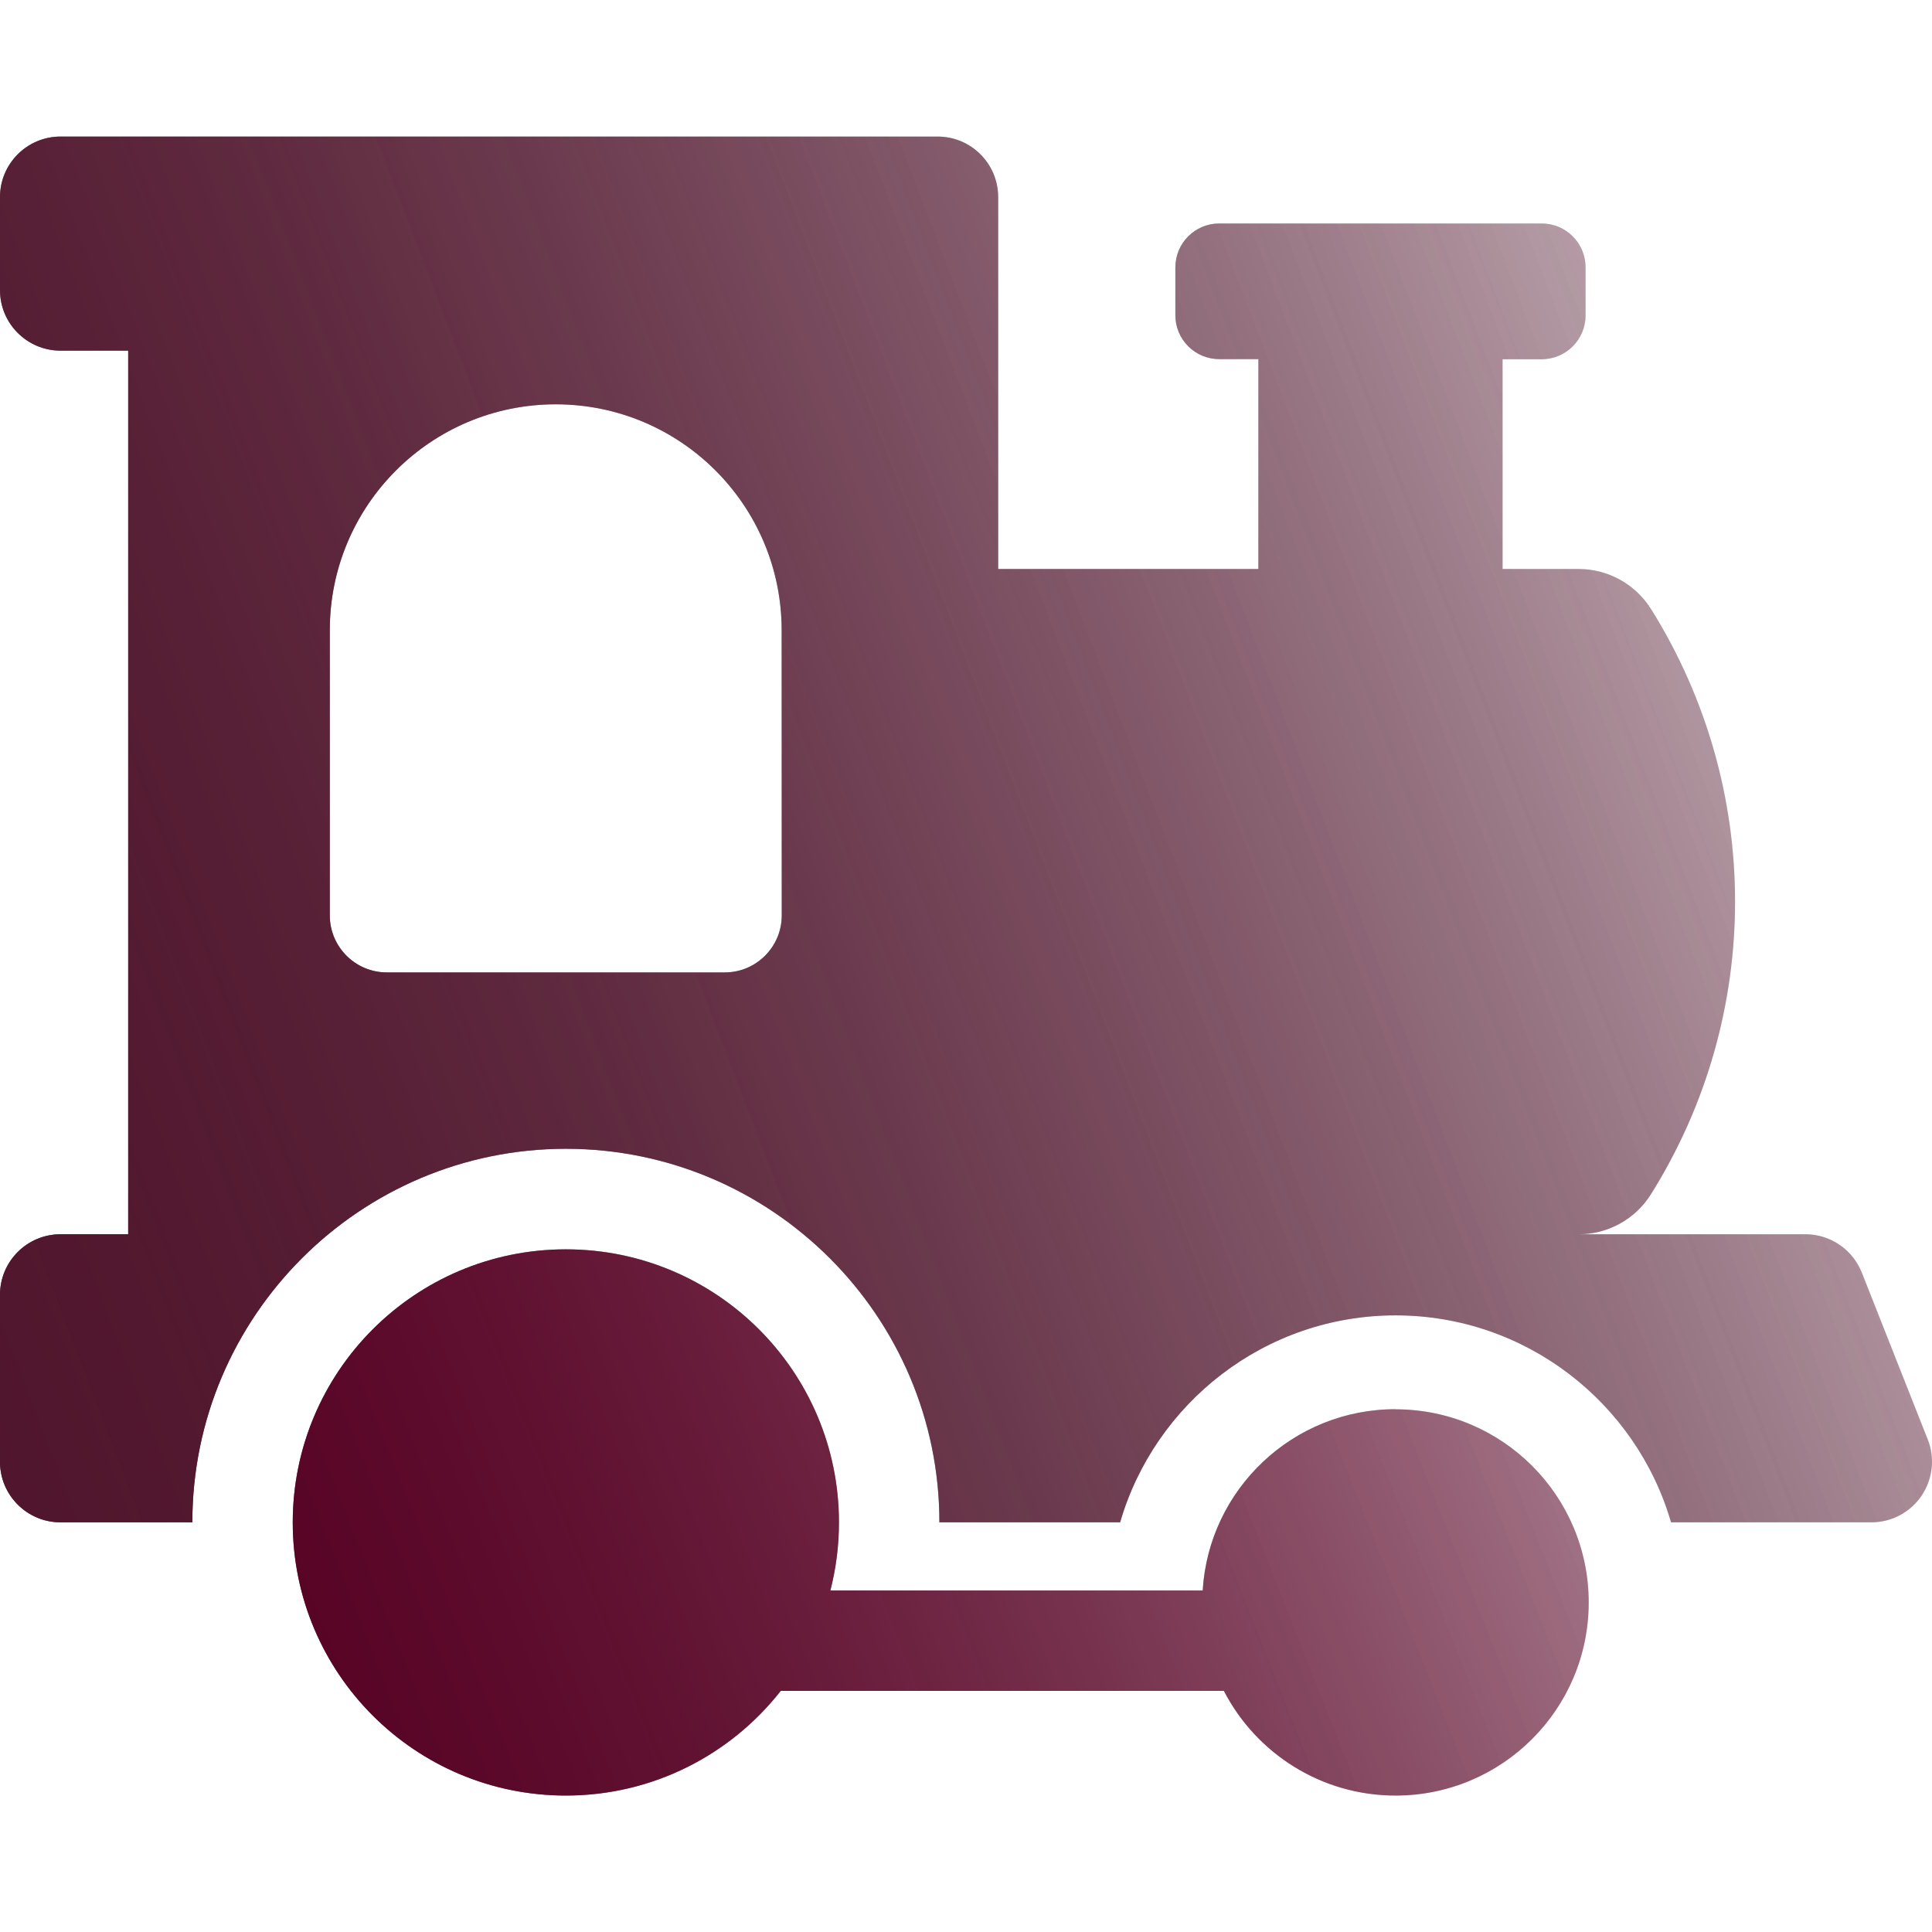 <?xml version="1.0" encoding="UTF-8" standalone="no"?>
<!-- Uploaded to: SVG Repo, www.svgrepo.com, Generator: SVG Repo Mixer Tools -->

<svg
   fill="#000000"
   height="48"
   width="48"
   version="1.1"
   id="Capa_1"
   viewBox="0 0 17.317 17.317"
   xml:space="preserve"
   sodipodi:docname="safetrain48.svg"
   inkscape:version="1.2.1 (9c6d41e410, 2022-07-14)"
   inkscape:export-filename="safetrainpng"
   inkscape:export-xdpi="5.7600002"
   inkscape:export-ydpi="5.7600002"
   xmlns:inkscape="http://www.inkscape.org/namespaces/inkscape"
   xmlns:sodipodi="http://sodipodi.sourceforge.net/DTD/sodipodi-0.dtd"
   xmlns:xlink="http://www.w3.org/1999/xlink"
   xmlns="http://www.w3.org/2000/svg"
   xmlns:svg="http://www.w3.org/2000/svg"><defs
   id="defs152"><linearGradient
     inkscape:collect="always"
     id="linearGradient1905"><stop
       style="stop-color:#550022;stop-opacity:1;"
       offset="0"
       id="stop1901" /><stop
       style="stop-color:#550022;stop-opacity:0;"
       offset="1"
       id="stop1903" /></linearGradient><linearGradient
     inkscape:collect="always"
     id="linearGradient1660"><stop
       style="stop-color:#550022;stop-opacity:1;"
       offset="0"
       id="stop1656" /><stop
       style="stop-color:#550022;stop-opacity:0;"
       offset="1"
       id="stop1658" /></linearGradient><linearGradient
     inkscape:collect="always"
     id="linearGradient1652"><stop
       style="stop-color:#50162d;stop-opacity:1;"
       offset="0"
       id="stop1648" /><stop
       style="stop-color:#50162d;stop-opacity:0;"
       offset="1"
       id="stop1650" /></linearGradient><linearGradient
     inkscape:collect="always"
     xlink:href="#linearGradient1652"
     id="linearGradient1654"
     x1="-10.157"
     y1="219.746"
     x2="354.517"
     y2="80.268"
     gradientUnits="userSpaceOnUse"
     gradientTransform="matrix(0.06,0,0,0.06,-3e-5,0)" /><linearGradient
     inkscape:collect="always"
     xlink:href="#linearGradient1660"
     id="linearGradient1662"
     x1="7.68"
     y1="265.33"
     x2="324.045"
     y2="140.221"
     gradientUnits="userSpaceOnUse"
     gradientTransform="matrix(0.06,0,0,0.06,-3e-5,0)" /><linearGradient
     inkscape:collect="always"
     xlink:href="#linearGradient1652"
     id="linearGradient1741"
     gradientUnits="userSpaceOnUse"
     gradientTransform="matrix(0.06,0,0,0.06,-3e-5,0)"
     x1="-10.157"
     y1="219.746"
     x2="354.517"
     y2="80.268" /><linearGradient
     inkscape:collect="always"
     xlink:href="#linearGradient1905"
     id="linearGradient1743"
     gradientUnits="userSpaceOnUse"
     gradientTransform="matrix(0.06,0,0,0.06,-3e-5,0)"
     x1="7.68"
     y1="265.33"
     x2="324.045"
     y2="140.221" /></defs><sodipodi:namedview
   id="namedview150"
   pagecolor="#ffffff"
   bordercolor="#000000"
   borderopacity="0.25"
   inkscape:showpageshadow="2"
   inkscape:pageopacity="0.0"
   inkscape:pagecheckerboard="0"
   inkscape:deskcolor="#d1d1d1"
   showgrid="false"
   inkscape:zoom="20.8125"
   inkscape:cx="27.459459"
   inkscape:cy="24"
   inkscape:window-width="1670"
   inkscape:window-height="1211"
   inkscape:window-x="3390"
   inkscape:window-y="35"
   inkscape:window-maximized="0"
   inkscape:current-layer="g147" />
<g
   id="g147">
	<path
   d="m 17.279,12.903 -0.591,-1.496 c -0.082,-0.207 -0.282,-0.344 -0.505,-0.344 h -2.033 c 0.263,0 0.508,-0.135 0.648,-0.359 1.005,-1.604 1.005,-3.641 0,-5.246 C 14.657,5.235 14.413,5.1 14.149,5.1 H 13.468 V 3.22 h 0.351 c 0.217,0 0.393,-0.176 0.393,-0.393 V 2.396 c 0,-0.217 -0.176,-0.393 -0.393,-0.393 h -2.891 c -0.217,0 -0.393,0.176 -0.393,0.393 v 0.43 c 0,0.217 0.176,0.393 0.393,0.393 h 0.351 V 5.1 H 8.947 V 1.767 c 0,-0.3 -0.243,-0.543 -0.543,-0.543 H 0.543 C 0.243,1.224 -3e-5,1.467 -3e-5,1.767 v 0.833 c 0,0.3 0.243,0.543 0.543,0.543 h 0.606 v 7.92 H 0.543 c -0.3,0 -0.543,0.243 -0.543,0.543 v 1.496 c 0,0.3 0.243,0.543 0.543,0.543 h 1.181 v -6e-5 c 0,-1.846 1.502,-3.348 3.348,-3.348 1.846,0 3.348,1.502 3.348,3.348 v 6e-5 h 1.62 c 0.311,-1.07 1.3,-1.855 2.469,-1.855 1.169,0 2.158,0.785 2.469,1.855 h 1.796 c 0.18,0 0.348,-0.089 0.449,-0.238 0.101,-0.149 0.122,-0.338 0.056,-0.505 z M 7.007,8.205 c 0,0.282 -0.229,0.511 -0.511,0.511 h -3.029 c -0.282,0 -0.511,-0.229 -0.511,-0.511 v -2.556 c 0,-1.119 0.907,-2.025 2.025,-2.025 1.119,0 2.025,0.907 2.025,2.025 z"
   id="path143"
   inkscape:highlight-color="#722257"
   style="fill:url(#linearGradient1741);fill-opacity:1;stroke-width:0.06" />
	<path
   d="m 12.508,12.631 c -0.92,0 -1.673,0.718 -1.728,1.625 -0.355,0 -2.987,0 -3.337,0 0.05,-0.195 0.077,-0.399 0.077,-0.61 0,-1.352 -1.096,-2.448 -2.448,-2.448 -1.352,0 -2.448,1.096 -2.448,2.448 0,1.352 1.096,2.448 2.448,2.448 0.782,0 1.478,-0.367 1.926,-0.938 1.425,0 2.475,0 3.972,0 0.288,0.557 0.869,0.938 1.539,0.938 0.956,0 1.731,-0.775 1.731,-1.731 0,-0.956 -0.775,-1.731 -1.731,-1.731 z"
   id="path145"
   style="fill:url(#linearGradient1743);fill-opacity:1;stroke-width:0.06" />
<path
   d="m 17.279,12.903 -0.591,-1.496 c -0.082,-0.207 -0.282,-0.344 -0.505,-0.344 h -2.033 c 0.263,0 0.508,-0.135 0.648,-0.359 1.005,-1.604 1.005,-3.641 0,-5.246 C 14.657,5.235 14.413,5.1 14.149,5.1 H 13.468 V 3.22 h 0.351 c 0.217,0 0.393,-0.176 0.393,-0.393 V 2.396 c 0,-0.217 -0.176,-0.393 -0.393,-0.393 h -2.891 c -0.217,0 -0.393,0.176 -0.393,0.393 v 0.43 c 0,0.217 0.176,0.393 0.393,0.393 h 0.351 V 5.1 H 8.947 V 1.767 c 0,-0.3 -0.243,-0.543 -0.543,-0.543 H 0.543 C 0.243,1.224 -3e-5,1.467 -3e-5,1.767 v 0.833 c 0,0.3 0.243,0.543 0.543,0.543 h 0.606 v 7.92 H 0.543 c -0.3,0 -0.543,0.243 -0.543,0.543 v 1.496 c 0,0.3 0.243,0.543 0.543,0.543 h 1.181 v -6e-5 c 0,-1.846 1.502,-3.348 3.348,-3.348 1.846,0 3.348,1.502 3.348,3.348 v 6e-5 h 1.62 c 0.311,-1.07 1.3,-1.855 2.469,-1.855 1.169,0 2.158,0.785 2.469,1.855 h 1.796 c 0.18,0 0.348,-0.089 0.449,-0.238 0.101,-0.149 0.122,-0.338 0.056,-0.505 z M 7.007,8.205 c 0,0.282 -0.229,0.511 -0.511,0.511 h -3.029 c -0.282,0 -0.511,-0.229 -0.511,-0.511 v -2.556 c 0,-1.119 0.907,-2.025 2.025,-2.025 1.119,0 2.025,0.907 2.025,2.025 z"
   id="path1737"
   inkscape:highlight-color="#722257"
   style="fill:url(#linearGradient1654);fill-opacity:1;stroke-width:0.06" /><path
   d="m 12.508,12.631 c -0.92,0 -1.673,0.718 -1.728,1.625 -0.355,0 -2.987,0 -3.337,0 0.05,-0.195 0.077,-0.399 0.077,-0.61 0,-1.352 -1.096,-2.448 -2.448,-2.448 -1.352,0 -2.448,1.096 -2.448,2.448 0,1.352 1.096,2.448 2.448,2.448 0.782,0 1.478,-0.367 1.926,-0.938 1.425,0 2.475,0 3.972,0 0.288,0.557 0.869,0.938 1.539,0.938 0.956,0 1.731,-0.775 1.731,-1.731 0,-0.956 -0.775,-1.731 -1.731,-1.731 z"
   id="path1739"
   style="fill:url(#linearGradient1662);fill-opacity:1;stroke-width:0.06" /><path
   d="m 17.279,12.903 -0.591,-1.496 c -0.082,-0.207 -0.282,-0.344 -0.505,-0.344 h -2.033 c 0.263,0 0.508,-0.135 0.648,-0.359 1.005,-1.604 1.005,-3.641 0,-5.246 C 14.657,5.235 14.413,5.1 14.149,5.1 H 13.468 V 3.22 h 0.351 c 0.217,0 0.393,-0.176 0.393,-0.393 V 2.396 c 0,-0.217 -0.176,-0.393 -0.393,-0.393 h -2.891 c -0.217,0 -0.393,0.176 -0.393,0.393 v 0.43 c 0,0.217 0.176,0.393 0.393,0.393 h 0.351 V 5.1 H 8.947 V 1.767 c 0,-0.3 -0.243,-0.543 -0.543,-0.543 H 0.543 C 0.243,1.224 -3e-5,1.467 -3e-5,1.767 v 0.833 c 0,0.3 0.243,0.543 0.543,0.543 h 0.606 v 7.92 H 0.543 c -0.3,0 -0.543,0.243 -0.543,0.543 v 1.496 c 0,0.3 0.243,0.543 0.543,0.543 h 1.181 v -6e-5 c 0,-1.846 1.502,-3.348 3.348,-3.348 1.846,0 3.348,1.502 3.348,3.348 v 6e-5 h 1.62 c 0.311,-1.07 1.3,-1.855 2.469,-1.855 1.169,0 2.158,0.785 2.469,1.855 h 1.796 c 0.18,0 0.348,-0.089 0.449,-0.238 0.101,-0.149 0.122,-0.338 0.056,-0.505 z M 7.007,8.205 c 0,0.282 -0.229,0.511 -0.511,0.511 h -3.029 c -0.282,0 -0.511,-0.229 -0.511,-0.511 v -2.556 c 0,-1.119 0.907,-2.025 2.025,-2.025 1.119,0 2.025,0.907 2.025,2.025 z"
   id="path1745"
   inkscape:highlight-color="#722257"
   style="fill:url(#linearGradient1741);fill-opacity:1;stroke-width:0.06" /><path
   d="m 12.508,12.631 c -0.92,0 -1.673,0.718 -1.728,1.625 -0.355,0 -2.987,0 -3.337,0 0.05,-0.195 0.077,-0.399 0.077,-0.61 0,-1.352 -1.096,-2.448 -2.448,-2.448 -1.352,0 -2.448,1.096 -2.448,2.448 0,1.352 1.096,2.448 2.448,2.448 0.782,0 1.478,-0.367 1.926,-0.938 1.425,0 2.475,0 3.972,0 0.288,0.557 0.869,0.938 1.539,0.938 0.956,0 1.731,-0.775 1.731,-1.731 0,-0.956 -0.775,-1.731 -1.731,-1.731 z"
   id="path1747"
   style="fill:url(#linearGradient1743);fill-opacity:1;stroke-width:0.06" /><path
   d="m 17.279,12.903 -0.591,-1.496 c -0.082,-0.207 -0.282,-0.344 -0.505,-0.344 h -2.033 c 0.263,0 0.508,-0.135 0.648,-0.359 1.005,-1.604 1.005,-3.641 0,-5.246 C 14.657,5.235 14.413,5.1 14.149,5.1 H 13.468 V 3.22 h 0.351 c 0.217,0 0.393,-0.176 0.393,-0.393 V 2.396 c 0,-0.217 -0.176,-0.393 -0.393,-0.393 h -2.891 c -0.217,0 -0.393,0.176 -0.393,0.393 v 0.43 c 0,0.217 0.176,0.393 0.393,0.393 h 0.351 V 5.1 H 8.947 V 1.767 c 0,-0.3 -0.243,-0.543 -0.543,-0.543 H 0.543 C 0.243,1.224 -3e-5,1.467 -3e-5,1.767 v 0.833 c 0,0.3 0.243,0.543 0.543,0.543 h 0.606 v 7.92 H 0.543 c -0.3,0 -0.543,0.243 -0.543,0.543 v 1.496 c 0,0.3 0.243,0.543 0.543,0.543 h 1.181 v -6e-5 c 0,-1.846 1.502,-3.348 3.348,-3.348 1.846,0 3.348,1.502 3.348,3.348 v 6e-5 h 1.62 c 0.311,-1.07 1.3,-1.855 2.469,-1.855 1.169,0 2.158,0.785 2.469,1.855 h 1.796 c 0.18,0 0.348,-0.089 0.449,-0.238 0.101,-0.149 0.122,-0.338 0.056,-0.505 z M 7.007,8.205 c 0,0.282 -0.229,0.511 -0.511,0.511 h -3.029 c -0.282,0 -0.511,-0.229 -0.511,-0.511 v -2.556 c 0,-1.119 0.907,-2.025 2.025,-2.025 1.119,0 2.025,0.907 2.025,2.025 z"
   id="path1749"
   inkscape:highlight-color="#722257"
   style="fill:url(#linearGradient1654);fill-opacity:1;stroke-width:0.06" /><path
   d="m 12.508,12.631 c -0.92,0 -1.673,0.718 -1.728,1.625 -0.355,0 -2.987,0 -3.337,0 0.05,-0.195 0.077,-0.399 0.077,-0.61 0,-1.352 -1.096,-2.448 -2.448,-2.448 -1.352,0 -2.448,1.096 -2.448,2.448 0,1.352 1.096,2.448 2.448,2.448 0.782,0 1.478,-0.367 1.926,-0.938 1.425,0 2.475,0 3.972,0 0.288,0.557 0.869,0.938 1.539,0.938 0.956,0 1.731,-0.775 1.731,-1.731 0,-0.956 -0.775,-1.731 -1.731,-1.731 z"
   id="path1751"
   style="fill:url(#linearGradient1662);fill-opacity:1;stroke-width:0.06" /><path
   d="m 17.279,12.903 -0.591,-1.496 c -0.082,-0.207 -0.282,-0.344 -0.505,-0.344 h -2.033 c 0.263,0 0.508,-0.135 0.648,-0.359 1.005,-1.604 1.005,-3.641 0,-5.246 C 14.657,5.235 14.413,5.1 14.149,5.1 H 13.468 V 3.22 h 0.351 c 0.217,0 0.393,-0.176 0.393,-0.393 V 2.396 c 0,-0.217 -0.176,-0.393 -0.393,-0.393 h -2.891 c -0.217,0 -0.393,0.176 -0.393,0.393 v 0.43 c 0,0.217 0.176,0.393 0.393,0.393 h 0.351 V 5.1 H 8.947 V 1.767 c 0,-0.3 -0.243,-0.543 -0.543,-0.543 H 0.543 C 0.243,1.224 -3e-5,1.467 -3e-5,1.767 v 0.833 c 0,0.3 0.243,0.543 0.543,0.543 h 0.606 v 7.92 H 0.543 c -0.3,0 -0.543,0.243 -0.543,0.543 v 1.496 c 0,0.3 0.243,0.543 0.543,0.543 h 1.181 v -6e-5 c 0,-1.846 1.502,-3.348 3.348,-3.348 1.846,0 3.348,1.502 3.348,3.348 v 6e-5 h 1.62 c 0.311,-1.07 1.3,-1.855 2.469,-1.855 1.169,0 2.158,0.785 2.469,1.855 h 1.796 c 0.18,0 0.348,-0.089 0.449,-0.238 0.101,-0.149 0.122,-0.338 0.056,-0.505 z M 7.007,8.205 c 0,0.282 -0.229,0.511 -0.511,0.511 h -3.029 c -0.282,0 -0.511,-0.229 -0.511,-0.511 v -2.556 c 0,-1.119 0.907,-2.025 2.025,-2.025 1.119,0 2.025,0.907 2.025,2.025 z"
   id="path1753"
   inkscape:highlight-color="#722257"
   style="fill:#50162d;fill-opacity:0;stroke-width:0.06" /><path
   d="m 12.508,12.631 c -0.92,0 -1.673,0.718 -1.728,1.625 -0.355,0 -2.987,0 -3.337,0 0.05,-0.195 0.077,-0.399 0.077,-0.61 0,-1.352 -1.096,-2.448 -2.448,-2.448 -1.352,0 -2.448,1.096 -2.448,2.448 0,1.352 1.096,2.448 2.448,2.448 0.782,0 1.478,-0.367 1.926,-0.938 1.425,0 2.475,0 3.972,0 0.288,0.557 0.869,0.938 1.539,0.938 0.956,0 1.731,-0.775 1.731,-1.731 0,-0.956 -0.775,-1.731 -1.731,-1.731 z"
   id="path1755"
   style="fill:#550022;fill-opacity:0;stroke-width:0.06" /><path
   d="m 17.279,12.903 -0.591,-1.496 c -0.082,-0.207 -0.282,-0.344 -0.505,-0.344 h -2.033 c 0.263,0 0.508,-0.135 0.648,-0.359 1.005,-1.604 1.005,-3.641 0,-5.246 C 14.657,5.235 14.413,5.1 14.149,5.1 H 13.468 V 3.22 h 0.351 c 0.217,0 0.393,-0.176 0.393,-0.393 V 2.396 c 0,-0.217 -0.176,-0.393 -0.393,-0.393 h -2.891 c -0.217,0 -0.393,0.176 -0.393,0.393 v 0.43 c 0,0.217 0.176,0.393 0.393,0.393 h 0.351 V 5.1 H 8.947 V 1.767 c 0,-0.3 -0.243,-0.543 -0.543,-0.543 H 0.543 C 0.243,1.224 -3e-5,1.467 -3e-5,1.767 v 0.833 c 0,0.3 0.243,0.543 0.543,0.543 h 0.606 v 7.92 H 0.543 c -0.3,0 -0.543,0.243 -0.543,0.543 v 1.496 c 0,0.3 0.243,0.543 0.543,0.543 h 1.181 v -6e-5 c 0,-1.846 1.502,-3.348 3.348,-3.348 1.846,0 3.348,1.502 3.348,3.348 v 6e-5 h 1.62 c 0.311,-1.07 1.3,-1.855 2.469,-1.855 1.169,0 2.158,0.785 2.469,1.855 h 1.796 c 0.18,0 0.348,-0.089 0.449,-0.238 0.101,-0.149 0.122,-0.338 0.056,-0.505 z M 7.007,8.205 c 0,0.282 -0.229,0.511 -0.511,0.511 h -3.029 c -0.282,0 -0.511,-0.229 -0.511,-0.511 v -2.556 c 0,-1.119 0.907,-2.025 2.025,-2.025 1.119,0 2.025,0.907 2.025,2.025 z"
   id="path1757"
   inkscape:highlight-color="#722257"
   style="fill:#50162d;fill-opacity:0;stroke-width:0.06" /><path
   d="m 12.508,12.631 c -0.92,0 -1.673,0.718 -1.728,1.625 -0.355,0 -2.987,0 -3.337,0 0.05,-0.195 0.077,-0.399 0.077,-0.61 0,-1.352 -1.096,-2.448 -2.448,-2.448 -1.352,0 -2.448,1.096 -2.448,2.448 0,1.352 1.096,2.448 2.448,2.448 0.782,0 1.478,-0.367 1.926,-0.938 1.425,0 2.475,0 3.972,0 0.288,0.557 0.869,0.938 1.539,0.938 0.956,0 1.731,-0.775 1.731,-1.731 0,-0.956 -0.775,-1.731 -1.731,-1.731 z"
   id="path1759"
   style="fill:#550022;fill-opacity:0;stroke-width:0.06" /></g>
</svg>
